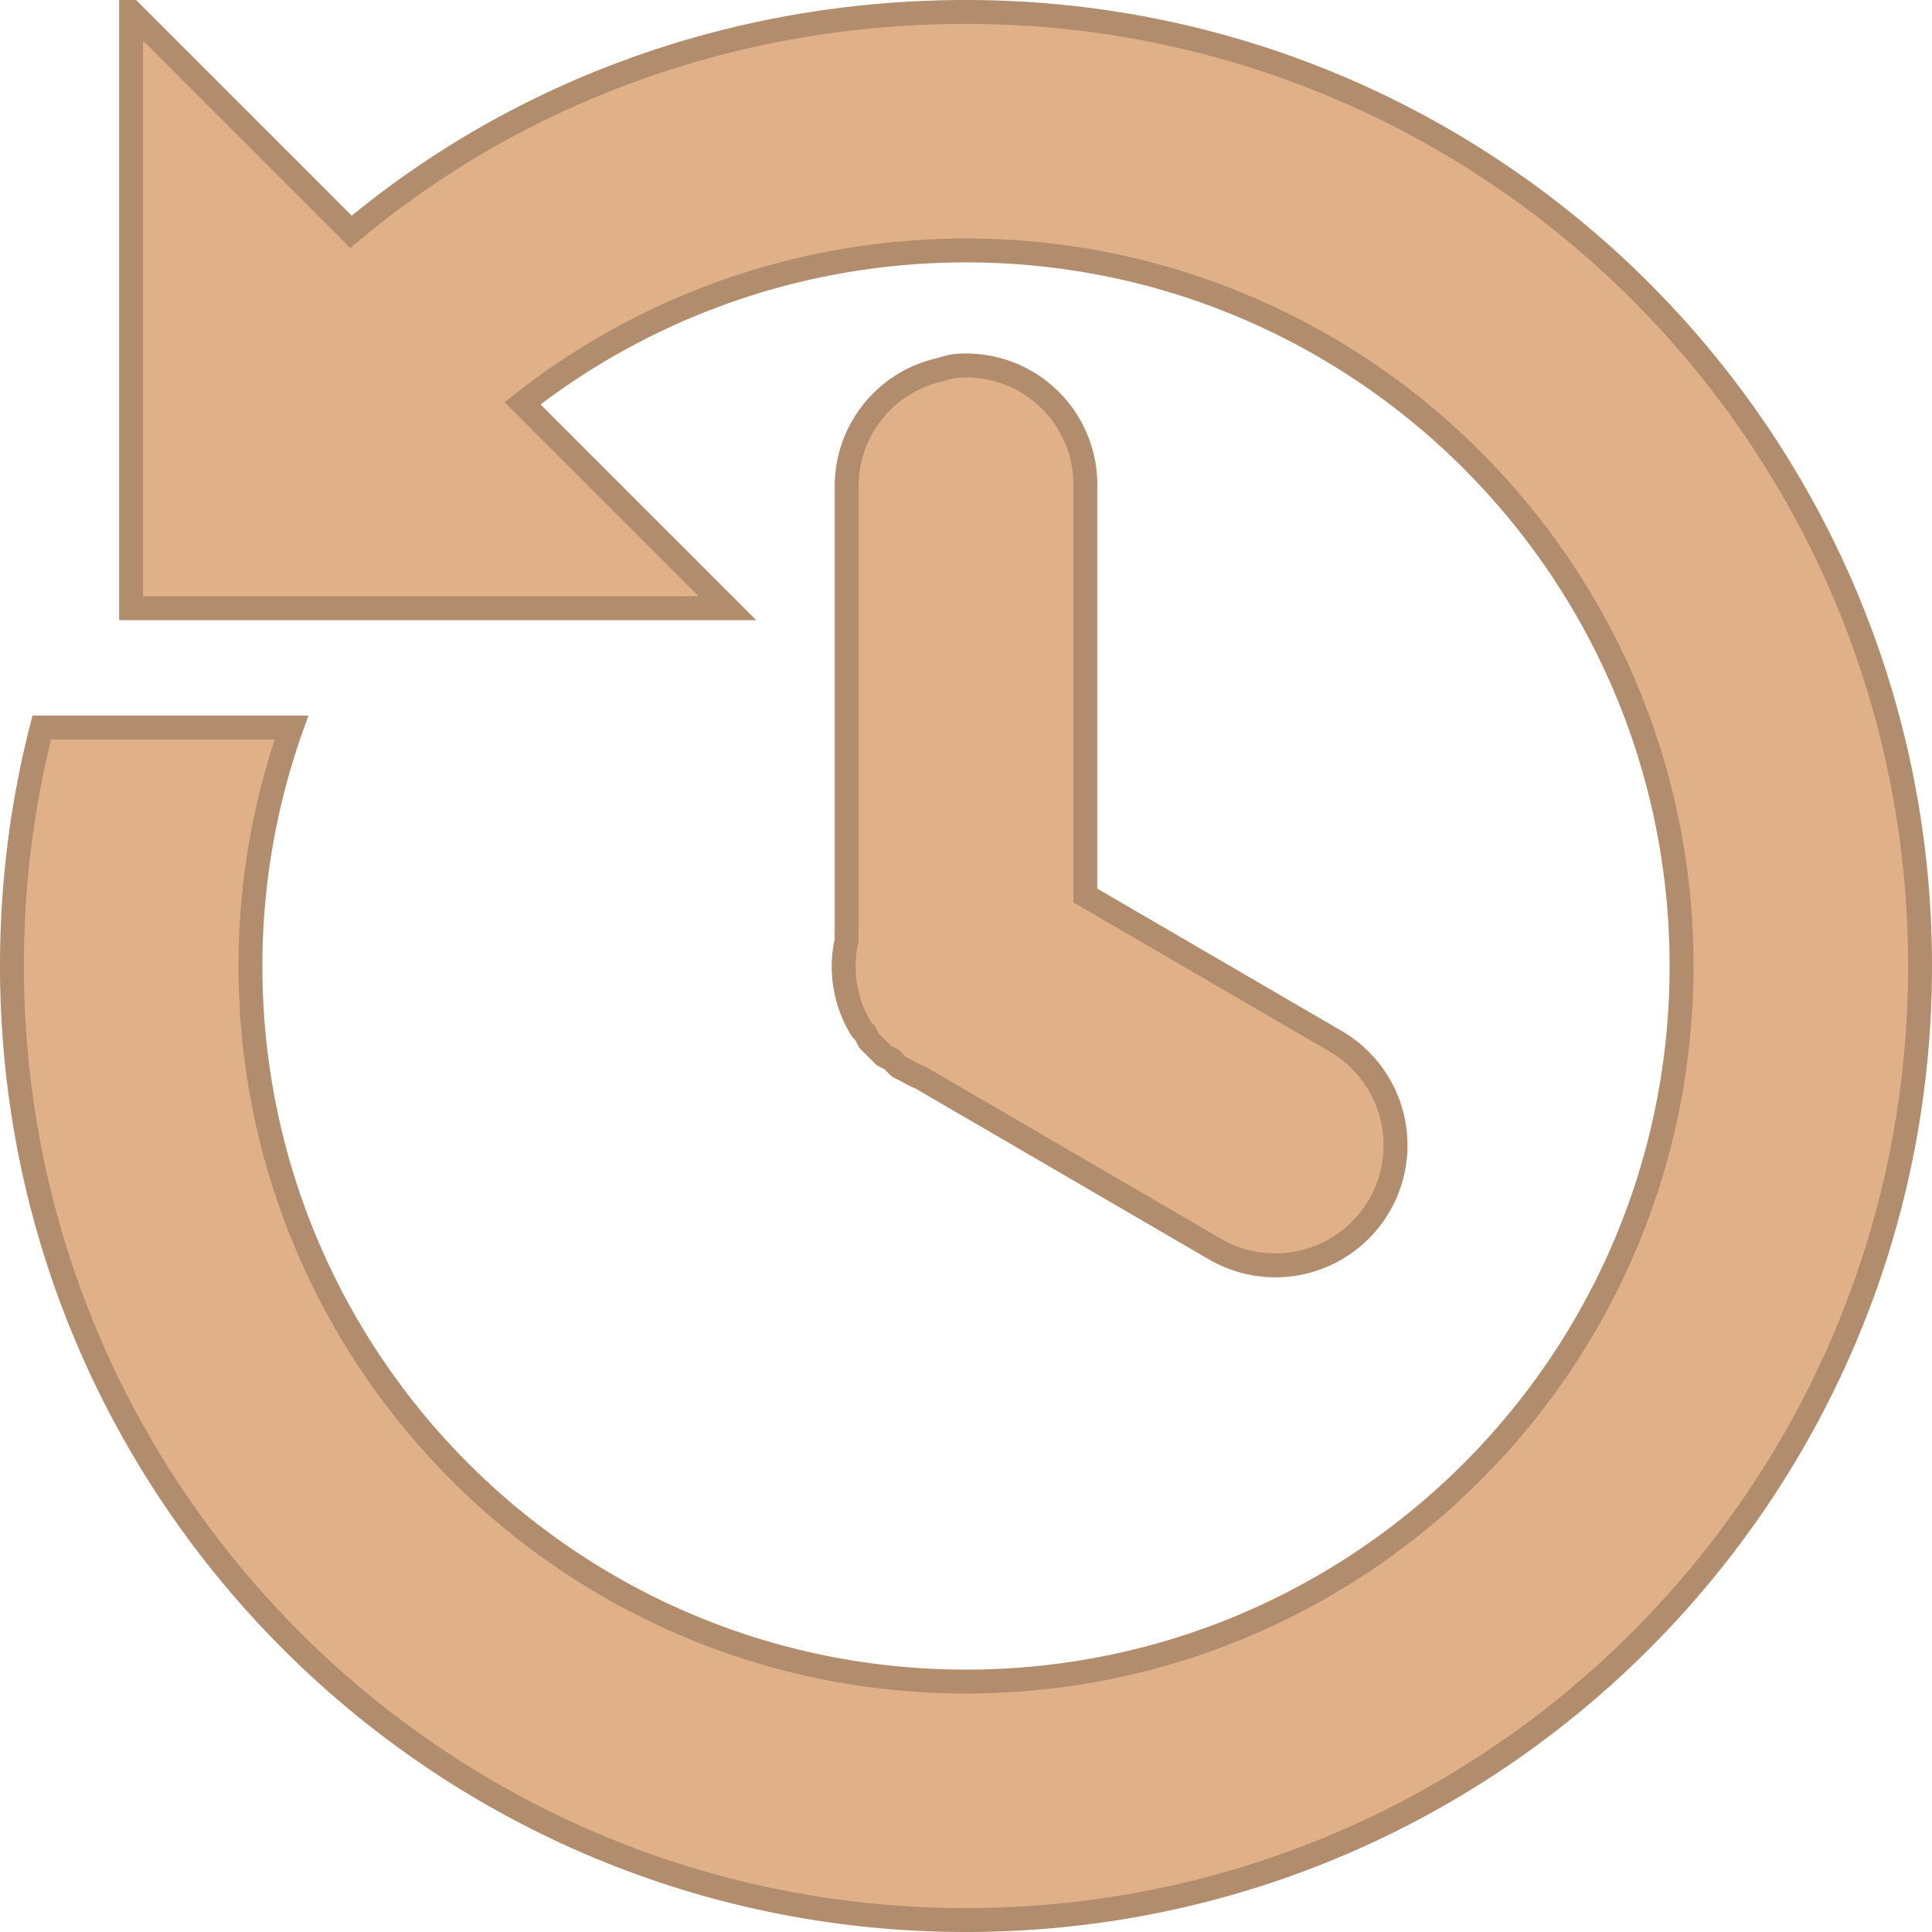 <svg width="16" xmlns="http://www.w3.org/2000/svg" viewBox="0 0 16 16" height="16">
<path style="fill:#e0b189;stroke:#b28d6d;stroke-width:.198" d="m 1.086,0.099 0,4.938 4.938,0 L 4.327,3.34 C 5.337,2.547 6.617,2.074 8,2.074 c 3.273,0 5.926,2.653 5.926,5.926 0,3.273 -2.653,5.926 -5.926,5.926 -3.273,0 -5.926,-2.653 -5.926,-5.926 0,-0.692 0.121,-1.358 0.34,-1.975 l -2.068,0 C 0.184,6.655 0.099,7.32 0.099,8 c 0,4.364 3.538,7.901 7.901,7.901 4.364,0 7.901,-3.538 7.901,-7.901 0,-4.364 -3.538,-7.901 -7.901,-7.901 -1.933,0 -3.72,0.669 -5.093,1.821 L 1.086,0.099 z M 7.907,3.031 A 0.988,0.988 0 0 0 7.784,3.062 0.988,0.988 0 0 0 7.012,4.049 l 0,3.642 a 0.988,0.988 0 0 0 0,0.093 0.988,0.988 0 0 0 0.123,0.741 0.988,0.988 0 0 0 0.031,0.031 0.988,0.988 0 0 0 0.031,0.062 0.988,0.988 0 0 0 0.031,0.031 0.988,0.988 0 0 0 0.031,0.031 0.988,0.988 0 0 0 0.031,0.031 0.988,0.988 0 0 0 0.031,0.031 0.988,0.988 0 0 0 0.062,0.031 0.988,0.988 0 0 0 0.031,0.031 0.988,0.988 0 0 0 0.031,0.031 0.988,0.988 0 0 0 0.062,0.031 0.988,0.988 0 0 0 0.123,0.062 l 2.438,1.42 a 0.995,0.995 0 1 0 0.988,-1.728 l -2.068,-1.204 0,-3.364 A 0.988,0.988 0 0 0 7.907,3.031 z"/>
</svg>
